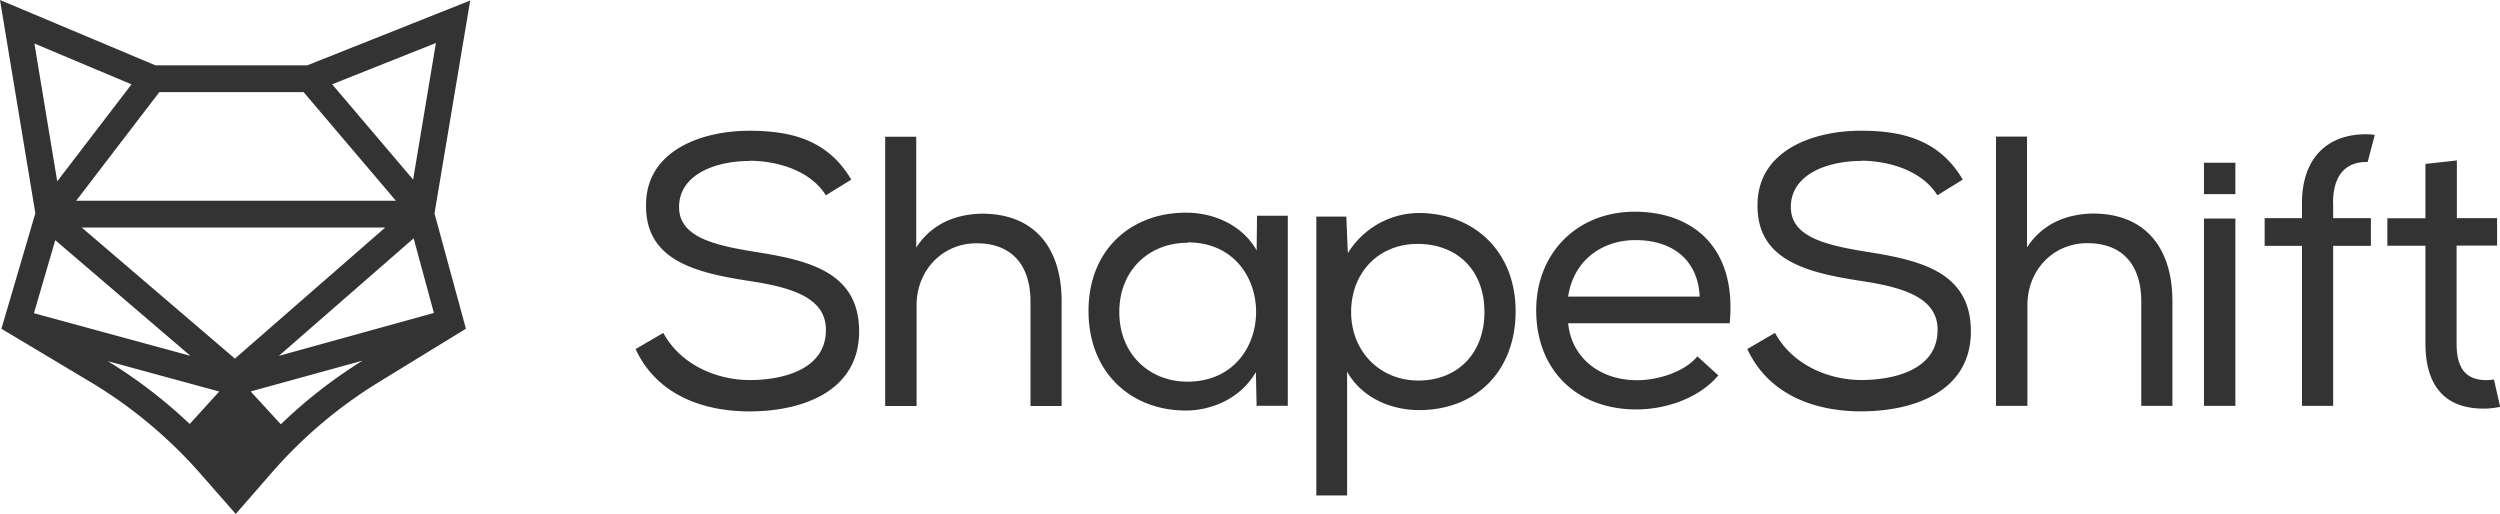 <svg xmlns="http://www.w3.org/2000/svg" viewBox="0 0 636.49 130.89"><title>ShapeShift Logo</title><path d="M562.05,104.11h8V56.41h-8m0-6.21h8v-8h-8m-370.23-.45c-8.72,0-18,3.42-18,11.75,0,7.45,8.53,9.6,18.61,11.27,13.72,2.15,27.23,4.89,27.23,20.37s-14.78,20.37-27.91,20.37c-12.15,0-23.71-4.41-29-15.87l7.06-4.11c4.41,8.13,13.61,12,22,12s19.39-2.65,19.39-12.73c.1-8.53-9.5-11-19.79-12.54-13.22-2.06-26-5.1-26-19-.19-14.3,14.4-19.2,26.25-19.2,10.19,0,19.89,2.05,26,12.44l-6.47,4c-3.72-6-11.65-8.71-19.29-8.81m42.3-6V63.79c4.11-6.37,10.58-8.52,16.75-8.62,13.61,0,20.27,9,20.27,22.33v26.64h-7.93V77.6c0-9.5-4.9-14.89-13.72-14.89s-15.28,7-15.28,15.77v25.66h-8V35.58h7.94v.1m69,26.9c-9.6,0-17.33,6.86-17.33,17.63s7.73,17.73,17.33,17.73c23.31,0,23.31-35.46.1-35.46Zm17.63,41.73-.19-8.82c-3.82,6.66-11.17,9.8-17.83,9.8-13.91,0-24.78-9.6-24.78-25.37s11.07-25.08,24.88-25c7.25,0,14.4,3.33,17.93,9.6l.09-8.82h7.84v48.39h-7.74l-.19.2Zm58-24.1c0-10.87-7.15-17.34-17-17.34-10.09,0-16.94,7.45-16.94,17.34s7.15,17.34,16.94,17.44,17-6.56,17-17.44ZM336.06,55.92h7.64l.39,9.3A21.4,21.4,0,0,1,362.7,55c13.91.29,24.1,10.09,24.1,25,0,15.28-10.09,25.18-24.59,25.18-6.85,0-14.49-2.94-18.31-9.8v31.54h-7.84v-71Zm97.61,20.47c-.4-9.4-6.86-14.49-16.36-14.49-8.43,0-15.77,5.09-17.14,14.39h33.49v.1Zm4.7,20c-4.9,5.78-13.32,8.62-20.87,8.62-15,0-25.46-9.89-25.46-25.27,0-14.59,10.48-25.07,25.07-25.07,14.79,0,26.06,9.11,24.19,28.4H400.17c.88,8.92,8.22,14.5,17.53,14.5,5.48,0,12.14-2.16,15.38-6.07l5.38,4.89Zm36.5-54.65c-8.72,0-18,3.42-18,11.75,0,7.45,8.52,9.6,18.61,11.27,13.71,2.15,27.23,4.89,27.23,20.37s-14.79,20.37-27.92,20.37c-12.14,0-23.7-4.41-29-15.87l7.05-4.11c4.41,8.13,13.62,12,22,12s19.39-2.65,19.39-12.73c.1-8.53-9.5-11-19.78-12.54-13.23-2.06-26.06-5.1-26.06-19-.19-14.3,14.4-19.2,26.25-19.2,10.19,0,19.89,2.05,26,12.44l-6.46,4c-3.73-6-11.66-8.71-19.3-8.81M517,35.65V63.76c4.11-6.37,10.58-8.52,16.75-8.62,13.61,0,20.27,9,20.27,22.33v26.64h-7.93V77.57c0-9.5-4.9-14.89-13.71-14.89S517.1,69.63,517.1,78.45v25.66h-8V35.55H517v.1m68.4,68.71v-.1h-.1l.1.1m9.51-51.87c0-7.25,3.33-10.48,8.52-10.48h.3l1.81-6.9a17.69,17.69,0,0,0-2.31-.16C593.05,35,587,41.43,587,52.49v3.82h-9.5v7.06H587v40.74h7.94V63.37h9.61V56.31h-9.61V52.49m40.93,44.9a12,12,0,0,1-1.86.16c-5.78,0-7.64-3.63-7.64-9.31V63.3h10.31v-7H626.44V41.62l-8,.88V56.34h-9.7v7h9.7V88.24c0,10.68,4.9,16.75,15.28,16.56a21.12,21.12,0,0,0,3.74-.45l-1.59-7M111.91,11.72l-5.8,34.77L85.49,22.23Zm-5.67,49.73,5.16,19L71.93,91.37ZM20.33,51.87,41.49,24.23H78.23l23.49,27.64ZM99,58.7,60.74,92.07l-39-33.37H99ZM34.4,22.25,15.5,46.94,9.69,11.85,34.4,22.24Zm15,69.11L9.57,80.51,15,61.92Zm7.35,9.08-7.52,8.28a124.94,124.94,0,0,0-20.86-16l28.38,7.73Zm36.48-7.85a125,125,0,0,0-20.8,16.2l-7.68-8.36,28.48-7.84ZM120.64.9,79.16,17.4H40.49L.93.77l9,54.3L1.29,84.47,23.8,97.93a118,118,0,0,1,28.38,23.69l8.77,10,9.2-10.55A117.65,117.65,0,0,1,97.47,98l22.08-13.54-8-29.36Z" transform="translate(-0.93 -0.77)" style="fill:#333333;fill-rule:evenodd"/></svg>
